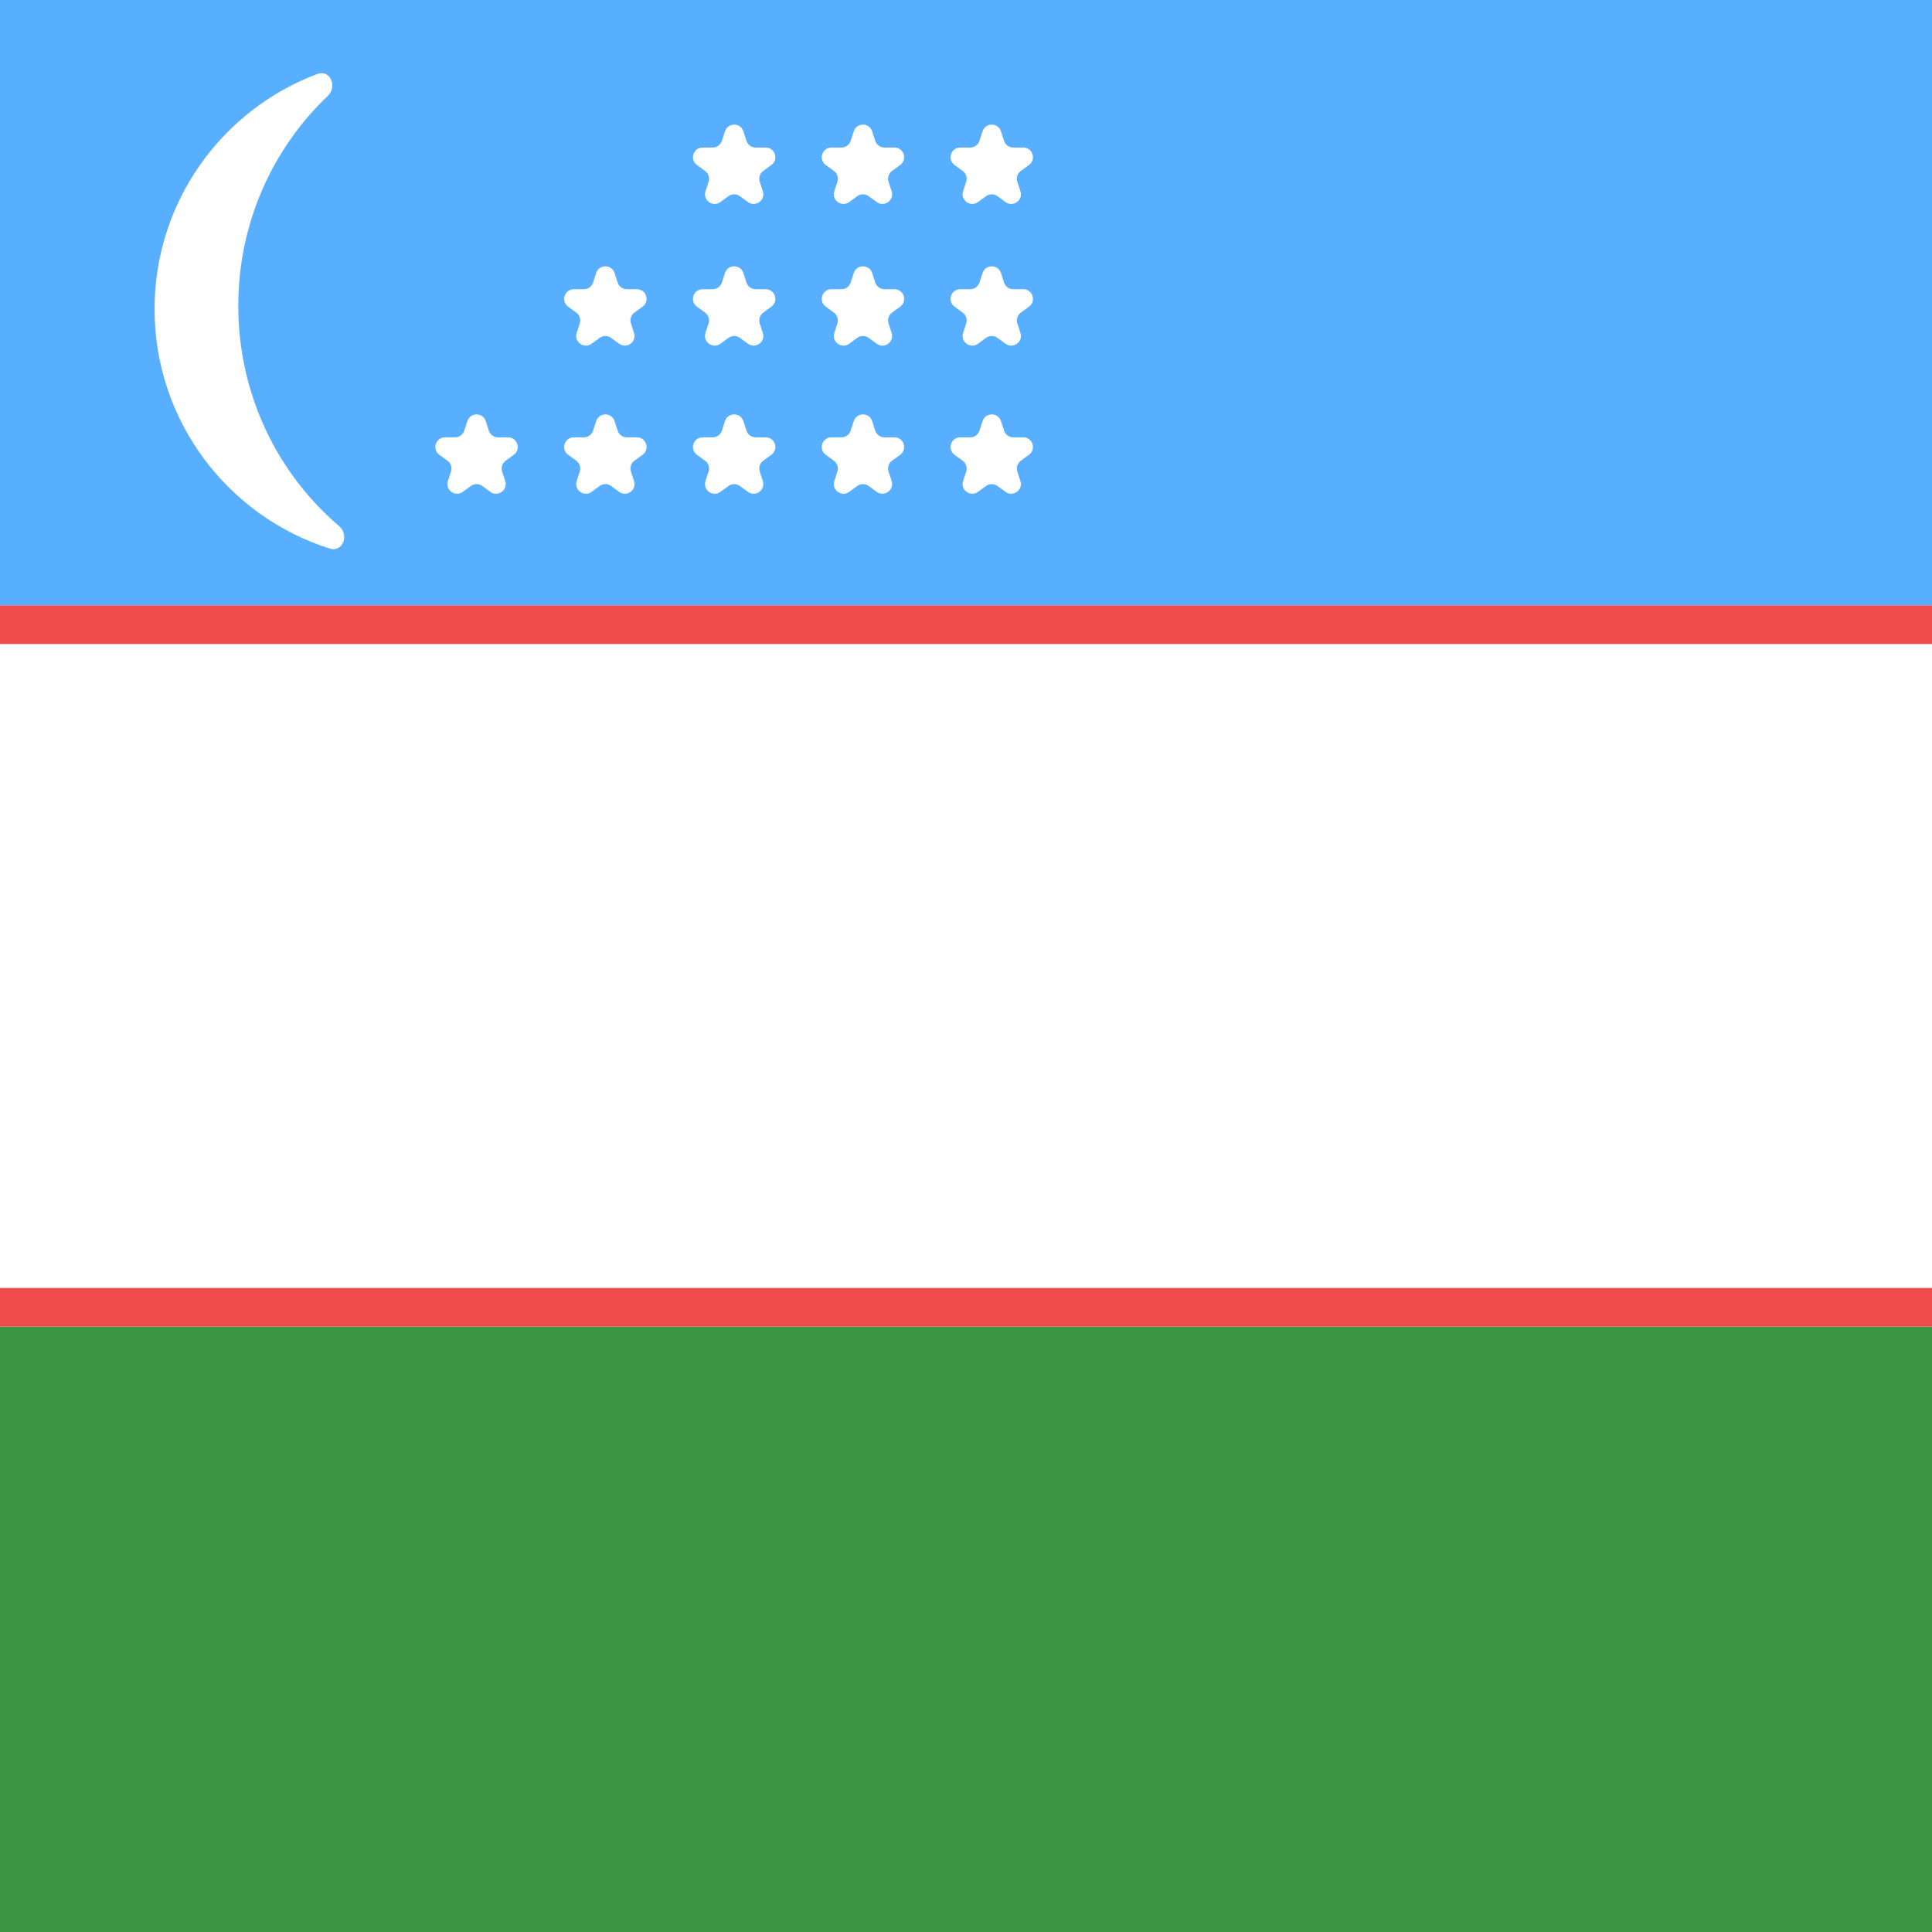 <svg width="300" height="300" viewBox="0 0 300 300" fill="none" xmlns="http://www.w3.org/2000/svg">
<rect x="0" y="0" width="300" height="300" fill="#333333" stroke="none"/>
<g clip-path="url(#clip0_118_1034)">
<rect width="300" height="300" fill="white"/>
<rect x="300" y="94" width="300" height="94" transform="rotate(-180 300 94)" fill="#59AFFF"/>
<rect x="300" y="300" width="300" height="94" transform="rotate(-180 300 300)" fill="#3B9644"/>
<rect width="300" height="6" transform="matrix(-1 -8.74228e-08 -8.74228e-08 1 300 200)" fill="#EF4B4B"/>
<rect width="300" height="6" transform="matrix(-1 -8.74228e-08 -8.74228e-08 1 300 94)" fill="#EF4B4B"/>
<path fill-rule="evenodd" clip-rule="evenodd" d="M51.182 85.177C53.234 85.829 54.273 83.072 52.636 81.674C43.08 73.511 37 61.232 37 47.5C37 34.627 42.343 23.031 50.885 14.905C52.443 13.423 51.26 10.736 49.248 11.494C34.494 17.054 24 31.302 24 48C24 65.419 35.42 80.171 51.182 85.177Z" fill="white"/>
<path d="M72.573 65.391C73.022 64.009 74.978 64.009 75.427 65.391L75.908 66.873C76.109 67.491 76.685 67.91 77.335 67.91H78.894C80.347 67.91 80.951 69.769 79.776 70.623L78.514 71.54C77.989 71.922 77.769 72.599 77.969 73.217L78.451 74.7C78.9 76.082 77.319 77.231 76.143 76.377L74.882 75.46C74.356 75.078 73.644 75.078 73.118 75.46L71.857 76.377C70.681 77.231 69.1 76.082 69.549 74.7L70.031 73.217C70.231 72.599 70.011 71.922 69.486 71.54L68.224 70.623C67.049 69.769 67.653 67.91 69.106 67.91H70.665C71.315 67.91 71.891 67.491 72.092 66.873L72.573 65.391Z" fill="white"/>
<path d="M92.573 65.391C93.022 64.009 94.978 64.009 95.427 65.391L95.908 66.873C96.109 67.491 96.685 67.91 97.335 67.91H98.894C100.347 67.91 100.951 69.769 99.776 70.623L98.514 71.54C97.989 71.922 97.769 72.599 97.969 73.217L98.451 74.7C98.9 76.082 97.319 77.231 96.143 76.377L94.882 75.46C94.356 75.078 93.644 75.078 93.118 75.46L91.857 76.377C90.681 77.231 89.1 76.082 89.549 74.7L90.031 73.217C90.231 72.599 90.011 71.922 89.486 71.54L88.224 70.623C87.049 69.769 87.653 67.91 89.106 67.91H90.665C91.315 67.91 91.891 67.491 92.092 66.873L92.573 65.391Z" fill="white"/>
<path d="M92.573 42.391C93.022 41.009 94.978 41.009 95.427 42.391L95.908 43.873C96.109 44.491 96.685 44.91 97.335 44.91H98.894C100.347 44.91 100.951 46.769 99.776 47.623L98.514 48.54C97.989 48.922 97.769 49.599 97.969 50.217L98.451 51.7C98.9 53.082 97.319 54.231 96.143 53.377L94.882 52.46C94.356 52.078 93.644 52.078 93.118 52.46L91.857 53.377C90.681 54.231 89.1 53.082 89.549 51.7L90.031 50.217C90.231 49.599 90.011 48.922 89.486 48.54L88.224 47.623C87.049 46.769 87.653 44.91 89.106 44.91H90.665C91.315 44.91 91.891 44.491 92.092 43.873L92.573 42.391Z" fill="white"/>
<path d="M112.573 65.391C113.022 64.009 114.978 64.009 115.427 65.391L115.908 66.873C116.109 67.491 116.685 67.91 117.335 67.91H118.894C120.347 67.91 120.951 69.769 119.776 70.623L118.514 71.54C117.989 71.922 117.769 72.599 117.969 73.217L118.451 74.7C118.9 76.082 117.319 77.231 116.143 76.377L114.882 75.46C114.356 75.078 113.644 75.078 113.118 75.46L111.857 76.377C110.681 77.231 109.1 76.082 109.549 74.7L110.031 73.217C110.231 72.599 110.011 71.922 109.486 71.54L108.224 70.623C107.049 69.769 107.653 67.91 109.106 67.91H110.665C111.315 67.91 111.891 67.491 112.092 66.873L112.573 65.391Z" fill="white"/>
<path d="M112.573 42.391C113.022 41.009 114.978 41.009 115.427 42.391L115.908 43.873C116.109 44.491 116.685 44.91 117.335 44.91H118.894C120.347 44.91 120.951 46.769 119.776 47.623L118.514 48.54C117.989 48.922 117.769 49.599 117.969 50.217L118.451 51.7C118.9 53.082 117.319 54.231 116.143 53.377L114.882 52.46C114.356 52.078 113.644 52.078 113.118 52.46L111.857 53.377C110.681 54.231 109.1 53.082 109.549 51.7L110.031 50.217C110.231 49.599 110.011 48.922 109.486 48.54L108.224 47.623C107.049 46.769 107.653 44.91 109.106 44.91H110.665C111.315 44.91 111.891 44.491 112.092 43.873L112.573 42.391Z" fill="white"/>
<path d="M112.573 20.391C113.022 19.009 114.978 19.009 115.427 20.391L115.908 21.873C116.109 22.491 116.685 22.91 117.335 22.91H118.894C120.347 22.91 120.951 24.769 119.776 25.623L118.514 26.54C117.989 26.922 117.769 27.599 117.969 28.217L118.451 29.7C118.9 31.082 117.319 32.231 116.143 31.377L114.882 30.46C114.356 30.078 113.644 30.078 113.118 30.46L111.857 31.377C110.681 32.231 109.1 31.082 109.549 29.7L110.031 28.217C110.231 27.599 110.011 26.922 109.486 26.54L108.224 25.623C107.049 24.769 107.653 22.91 109.106 22.91H110.665C111.315 22.91 111.891 22.491 112.092 21.873L112.573 20.391Z" fill="white"/>
<path d="M132.573 65.391C133.022 64.009 134.978 64.009 135.427 65.391L135.908 66.873C136.109 67.491 136.685 67.91 137.335 67.91H138.894C140.347 67.91 140.951 69.769 139.776 70.623L138.514 71.54C137.989 71.922 137.769 72.599 137.969 73.217L138.451 74.7C138.9 76.082 137.319 77.231 136.143 76.377L134.882 75.46C134.356 75.078 133.644 75.078 133.118 75.46L131.857 76.377C130.681 77.231 129.1 76.082 129.549 74.7L130.031 73.217C130.231 72.599 130.011 71.922 129.486 71.54L128.224 70.623C127.049 69.769 127.653 67.91 129.106 67.91H130.665C131.315 67.91 131.891 67.491 132.092 66.873L132.573 65.391Z" fill="white"/>
<path d="M132.573 42.391C133.022 41.009 134.978 41.009 135.427 42.391L135.908 43.873C136.109 44.491 136.685 44.91 137.335 44.91H138.894C140.347 44.91 140.951 46.769 139.776 47.623L138.514 48.54C137.989 48.922 137.769 49.599 137.969 50.217L138.451 51.7C138.9 53.082 137.319 54.231 136.143 53.377L134.882 52.46C134.356 52.078 133.644 52.078 133.118 52.46L131.857 53.377C130.681 54.231 129.1 53.082 129.549 51.7L130.031 50.217C130.231 49.599 130.011 48.922 129.486 48.54L128.224 47.623C127.049 46.769 127.653 44.91 129.106 44.91H130.665C131.315 44.91 131.891 44.491 132.092 43.873L132.573 42.391Z" fill="white"/>
<path d="M132.573 20.391C133.022 19.009 134.978 19.009 135.427 20.391L135.908 21.873C136.109 22.491 136.685 22.91 137.335 22.91H138.894C140.347 22.91 140.951 24.769 139.776 25.623L138.514 26.54C137.989 26.922 137.769 27.599 137.969 28.217L138.451 29.7C138.9 31.082 137.319 32.231 136.143 31.377L134.882 30.46C134.356 30.078 133.644 30.078 133.118 30.46L131.857 31.377C130.681 32.231 129.1 31.082 129.549 29.7L130.031 28.217C130.231 27.599 130.011 26.922 129.486 26.54L128.224 25.623C127.049 24.769 127.653 22.91 129.106 22.91H130.665C131.315 22.91 131.891 22.491 132.092 21.873L132.573 20.391Z" fill="white"/>
<path d="M152.573 65.391C153.022 64.009 154.978 64.009 155.427 65.391L155.908 66.873C156.109 67.491 156.685 67.91 157.335 67.91H158.894C160.347 67.91 160.951 69.769 159.776 70.623L158.514 71.54C157.989 71.922 157.769 72.599 157.969 73.217L158.451 74.7C158.9 76.082 157.319 77.231 156.143 76.377L154.882 75.46C154.356 75.078 153.644 75.078 153.118 75.46L151.857 76.377C150.681 77.231 149.1 76.082 149.549 74.7L150.031 73.217C150.231 72.599 150.011 71.922 149.486 71.54L148.224 70.623C147.049 69.769 147.653 67.91 149.106 67.91H150.665C151.315 67.91 151.891 67.491 152.092 66.873L152.573 65.391Z" fill="white"/>
<path d="M152.573 42.391C153.022 41.009 154.978 41.009 155.427 42.391L155.908 43.873C156.109 44.491 156.685 44.91 157.335 44.91H158.894C160.347 44.91 160.951 46.769 159.776 47.623L158.514 48.54C157.989 48.922 157.769 49.599 157.969 50.217L158.451 51.7C158.9 53.082 157.319 54.231 156.143 53.377L154.882 52.46C154.356 52.078 153.644 52.078 153.118 52.46L151.857 53.377C150.681 54.231 149.1 53.082 149.549 51.7L150.031 50.217C150.231 49.599 150.011 48.922 149.486 48.54L148.224 47.623C147.049 46.769 147.653 44.91 149.106 44.91H150.665C151.315 44.91 151.891 44.491 152.092 43.873L152.573 42.391Z" fill="white"/>
<path d="M152.573 20.391C153.022 19.009 154.978 19.009 155.427 20.391L155.908 21.873C156.109 22.491 156.685 22.91 157.335 22.91H158.894C160.347 22.91 160.951 24.769 159.776 25.623L158.514 26.54C157.989 26.922 157.769 27.599 157.969 28.217L158.451 29.7C158.9 31.082 157.319 32.231 156.143 31.377L154.882 30.46C154.356 30.078 153.644 30.078 153.118 30.46L151.857 31.377C150.681 32.231 149.1 31.082 149.549 29.7L150.031 28.217C150.231 27.599 150.011 26.922 149.486 26.54L148.224 25.623C147.049 24.769 147.653 22.91 149.106 22.91H150.665C151.315 22.91 151.891 22.491 152.092 21.873L152.573 20.391Z" fill="white"/>
</g>
<defs>
<clipPath id="clip0_118_1034">
<rect width="300" height="300" fill="white"/>
</clipPath>
</defs>
</svg>
